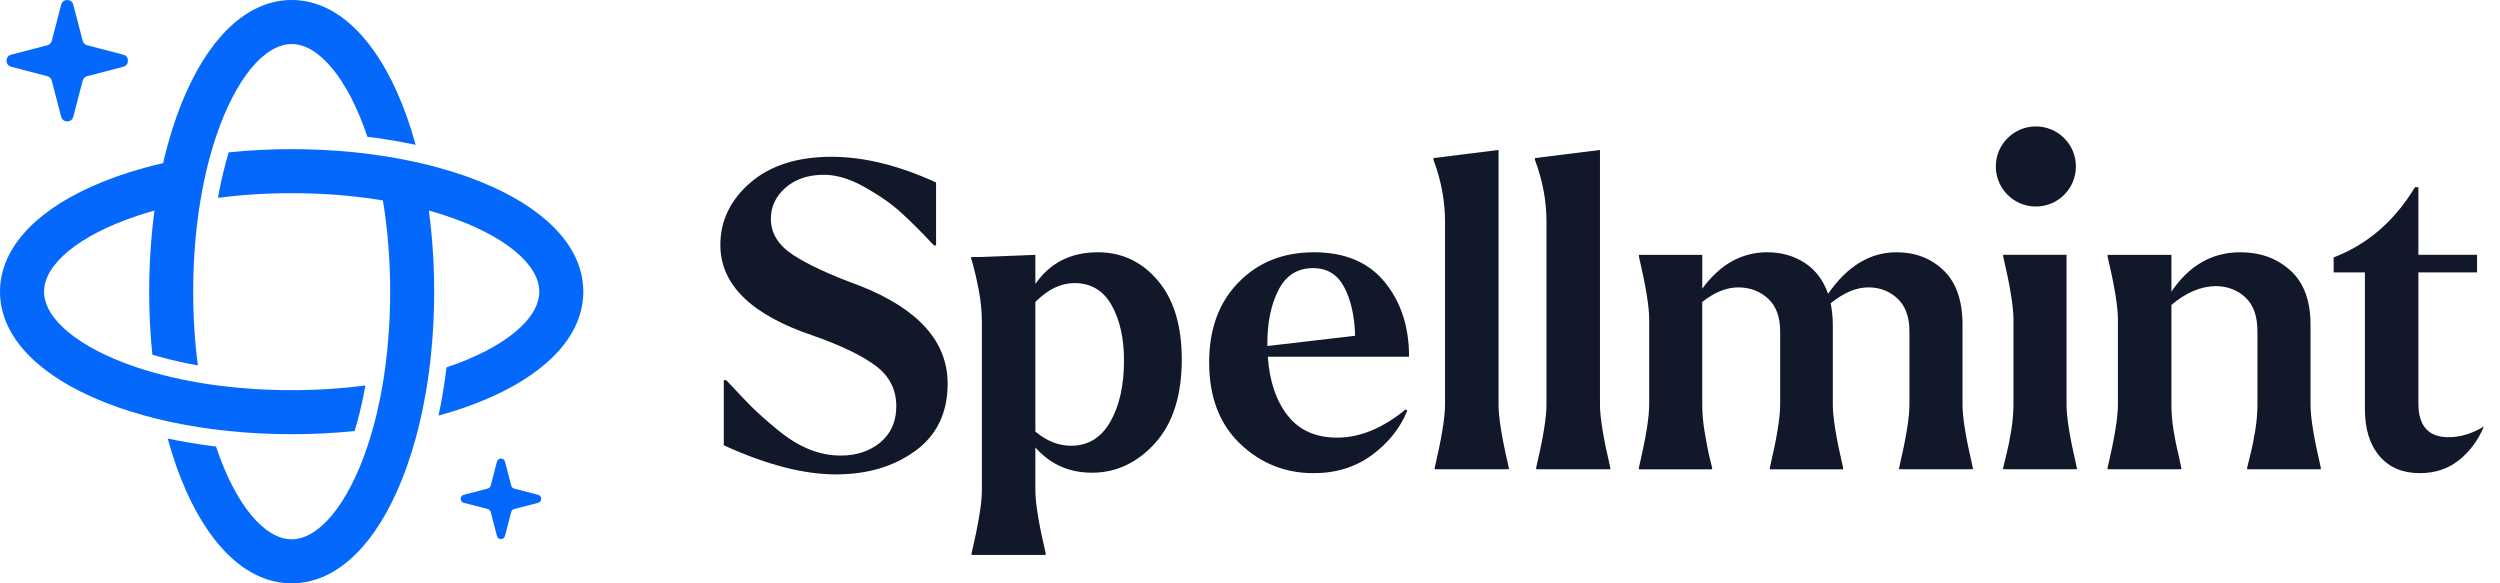 <svg width="120" height="28" viewBox="0 0 120 28" fill="none" xmlns="http://www.w3.org/2000/svg">
<path d="M23.584 8.944C22.809 8.597 21.959 8.299 21.051 8.05C20.764 7.969 20.472 7.896 20.174 7.828C19.887 7.761 19.595 7.7 19.298 7.644C19.123 7.609 18.945 7.577 18.767 7.548C18.48 7.499 18.191 7.455 17.895 7.415C17.608 7.375 17.317 7.342 17.024 7.312C16.043 7.21 15.03 7.159 14.001 7.159C12.972 7.159 11.96 7.21 10.977 7.312C10.895 7.585 10.818 7.864 10.748 8.15C10.706 8.319 10.665 8.49 10.627 8.663C10.567 8.936 10.513 9.213 10.462 9.496C11.563 9.352 12.747 9.273 14.001 9.273C15.254 9.273 16.439 9.352 17.539 9.496C17.825 9.534 18.105 9.575 18.378 9.621C18.426 9.895 18.467 10.175 18.504 10.461C18.648 11.562 18.728 12.746 18.728 14C18.728 15.253 18.648 16.438 18.504 17.538C18.467 17.824 18.426 18.104 18.38 18.378V18.379C18.333 18.666 18.28 18.948 18.223 19.221C18.188 19.396 18.15 19.569 18.11 19.738C18.043 20.029 17.971 20.312 17.894 20.585C17.813 20.878 17.726 21.161 17.634 21.433C16.701 24.218 15.307 25.886 14.001 25.886C12.692 25.886 11.298 24.218 10.367 21.433C10.068 21.397 9.77 21.356 9.477 21.31C9.297 21.282 9.116 21.253 8.938 21.222C8.639 21.17 8.341 21.111 8.05 21.05C8.299 21.957 8.598 22.808 8.944 23.583C10.217 26.431 12.013 28 14 28C15.987 28 17.783 26.432 19.055 23.583C19.401 22.808 19.701 21.957 19.95 21.05C20.031 20.763 20.104 20.471 20.172 20.172C20.239 19.885 20.3 19.594 20.356 19.297C20.391 19.122 20.422 18.944 20.452 18.766C20.502 18.479 20.547 18.189 20.585 17.894V17.893C20.625 17.605 20.658 17.316 20.688 17.022C20.79 16.041 20.841 15.029 20.841 14C20.841 12.97 20.79 11.958 20.688 10.975C20.658 10.683 20.625 10.393 20.585 10.106C20.878 10.187 21.161 10.274 21.433 10.366C24.218 11.297 25.886 12.691 25.886 13.999C25.886 15.306 24.218 16.7 21.433 17.633C21.397 17.932 21.356 18.229 21.31 18.523C21.282 18.703 21.253 18.884 21.222 19.061C21.17 19.361 21.111 19.657 21.05 19.949C21.957 19.701 22.808 19.401 23.583 19.054C26.431 17.782 27.999 15.987 27.999 14C27.999 12.013 26.433 10.217 23.584 8.944Z" fill="#0568FD"/>
<path d="M9.235 20.452C9.522 20.502 9.813 20.547 10.107 20.585V20.587C10.395 20.626 10.684 20.659 10.977 20.689C11.959 20.791 12.971 20.842 14.001 20.842C15.03 20.842 16.042 20.791 17.024 20.689C17.106 20.416 17.183 20.138 17.254 19.852C17.296 19.683 17.336 19.512 17.373 19.338C17.434 19.066 17.489 18.788 17.54 18.504C16.439 18.648 15.254 18.728 14.001 18.728C12.748 18.728 11.564 18.648 10.462 18.504C10.176 18.467 9.896 18.425 9.622 18.38V18.378C9.335 18.332 9.053 18.28 8.78 18.223C8.605 18.187 8.432 18.15 8.263 18.109C7.972 18.042 7.689 17.97 7.416 17.894C7.124 17.812 6.84 17.725 6.568 17.635C3.783 16.702 2.114 15.307 2.114 14C2.114 12.692 3.782 11.298 6.568 10.366C6.84 10.274 7.123 10.188 7.416 10.106C7.376 10.393 7.343 10.683 7.313 10.977C7.211 11.959 7.16 12.971 7.16 14.001C7.16 15.03 7.211 16.042 7.313 17.024C7.584 17.107 7.864 17.183 8.15 17.254C8.319 17.296 8.489 17.336 8.663 17.373C8.936 17.434 9.214 17.489 9.498 17.54C9.353 16.439 9.274 15.254 9.274 14.001C9.274 12.748 9.353 11.564 9.498 10.462C9.535 10.176 9.576 9.896 9.622 9.622C9.669 9.335 9.722 9.053 9.778 8.78C9.813 8.605 9.852 8.432 9.89 8.263C9.958 7.972 10.03 7.689 10.107 7.416C10.189 7.124 10.275 6.84 10.367 6.568C11.299 3.783 12.693 2.114 14.001 2.114C15.307 2.114 16.703 3.782 17.635 6.568C17.935 6.604 18.232 6.645 18.524 6.691C18.706 6.718 18.885 6.748 19.063 6.779C19.362 6.833 19.658 6.89 19.951 6.951C19.702 6.043 19.402 5.193 19.055 4.417C17.784 1.569 15.988 0 14.001 0C12.014 0 10.218 1.569 8.945 4.417C8.598 5.193 8.299 6.043 8.051 6.951C7.97 7.238 7.897 7.53 7.829 7.829C7.53 7.897 7.238 7.971 6.951 8.051C6.043 8.299 5.193 8.598 4.417 8.945C1.569 10.218 0 12.014 0 14.001C0 15.988 1.569 17.784 4.417 19.055C5.193 19.402 6.043 19.702 6.951 19.951C7.238 20.032 7.53 20.105 7.829 20.173C8.115 20.24 8.407 20.301 8.704 20.357C8.879 20.391 9.055 20.423 9.235 20.452Z" fill="#0568FD"/>
<path d="M2.936 5.604L2.485 3.872C2.458 3.766 2.375 3.684 2.27 3.657L0.537 3.205C0.238 3.127 0.238 2.702 0.537 2.624L2.27 2.173C2.376 2.145 2.458 2.063 2.485 1.958L2.936 0.225C3.014 -0.075 3.44 -0.075 3.518 0.225L3.969 1.958C3.997 2.063 4.079 2.146 4.184 2.173L5.917 2.624C6.217 2.702 6.217 3.127 5.917 3.205L4.184 3.657C4.079 3.684 3.996 3.767 3.969 3.872L3.518 5.604C3.44 5.904 3.014 5.904 2.936 5.604Z" fill="#0568FD"/>
<path d="M23.853 25.727L23.554 24.577C23.536 24.508 23.481 24.453 23.411 24.434L22.262 24.136C22.063 24.084 22.063 23.801 22.262 23.75L23.411 23.451C23.481 23.433 23.536 23.378 23.554 23.308L23.853 22.159C23.904 21.96 24.187 21.96 24.239 22.159L24.538 23.308C24.556 23.378 24.61 23.433 24.68 23.451L25.829 23.75C26.028 23.801 26.028 24.084 25.829 24.136L24.68 24.434C24.611 24.453 24.556 24.507 24.538 24.577L24.239 25.727C24.187 25.925 23.904 25.925 23.853 25.727Z" fill="#0568FD"/>
<path d="M34.577 11.759C34.577 10.595 35.056 9.598 36.015 8.769C36.974 7.941 38.275 7.526 39.919 7.526C41.466 7.526 43.137 7.937 44.932 8.759V11.779H44.829C44.254 11.163 43.733 10.642 43.268 10.218C42.802 9.794 42.216 9.382 41.511 8.985C40.806 8.588 40.151 8.389 39.549 8.389C38.796 8.389 38.182 8.594 37.71 9.006C37.238 9.417 37.002 9.917 37.002 10.505C37.002 11.191 37.354 11.766 38.06 12.231C38.765 12.697 39.83 13.19 41.255 13.71C44.076 14.82 45.487 16.388 45.487 18.415C45.487 19.812 44.97 20.888 43.936 21.641C42.902 22.395 41.632 22.771 40.125 22.771C38.577 22.771 36.783 22.306 34.742 21.374V18.251H34.865C35.371 18.799 35.772 19.22 36.067 19.515C36.361 19.809 36.769 20.172 37.29 20.604C37.81 21.035 38.32 21.354 38.82 21.559C39.32 21.764 39.83 21.867 40.351 21.867C41.118 21.867 41.755 21.654 42.262 21.23C42.768 20.806 43.022 20.23 43.022 19.504C43.022 18.696 42.69 18.045 42.026 17.552C41.361 17.059 40.364 16.579 39.036 16.113C36.062 15.115 34.577 13.663 34.577 11.759Z" fill="#111829"/>
<path d="M46.616 12.417V12.335H47.109L49.698 12.233V13.63C50.397 12.616 51.397 12.109 52.698 12.109C53.849 12.109 54.807 12.562 55.575 13.465C56.342 14.369 56.725 15.629 56.725 17.246C56.725 18.985 56.297 20.328 55.441 21.273C54.585 22.218 53.575 22.69 52.41 22.69C51.314 22.69 50.41 22.286 49.698 21.478V23.533C49.698 24.149 49.863 25.156 50.191 26.553V26.636H46.637V26.553C46.966 25.156 47.13 24.149 47.13 23.533V15.437C47.13 15.191 47.116 14.934 47.089 14.667C47.061 14.4 47.024 14.143 46.976 13.897C46.928 13.65 46.883 13.438 46.843 13.26C46.801 13.082 46.757 12.904 46.709 12.726C46.661 12.548 46.63 12.445 46.616 12.417ZM51.404 21.396C52.226 21.396 52.856 21.013 53.294 20.245C53.732 19.479 53.952 18.499 53.952 17.307C53.952 16.238 53.753 15.352 53.356 14.646C52.958 13.941 52.362 13.588 51.568 13.588C50.924 13.588 50.301 13.889 49.698 14.492V20.718C50.246 21.17 50.815 21.396 51.404 21.396Z" fill="#111829"/>
<path d="M59.457 13.548C60.388 12.589 61.594 12.109 63.073 12.109C64.553 12.109 65.683 12.585 66.464 13.537C67.245 14.49 67.635 15.684 67.635 17.123H60.855C60.937 18.301 61.255 19.243 61.81 19.948C62.364 20.654 63.156 21.006 64.183 21.006C65.279 21.006 66.374 20.554 67.471 19.651L67.552 19.712C67.21 20.547 66.645 21.256 65.858 21.838C65.07 22.421 64.135 22.712 63.053 22.712C61.683 22.712 60.505 22.239 59.519 21.294C58.532 20.349 58.039 19.048 58.039 17.39C58.04 15.787 58.512 14.507 59.457 13.548ZM60.834 16.568V16.609L65.046 16.116C65.019 15.171 64.844 14.394 64.522 13.784C64.2 13.175 63.704 12.87 63.033 12.87C62.279 12.87 61.724 13.219 61.368 13.918C61.012 14.616 60.834 15.466 60.834 16.465C60.834 16.493 60.834 16.527 60.834 16.568Z" fill="#111829"/>
<path d="M68.806 7.67V7.588L71.93 7.198V19.423C71.93 20.039 72.094 21.046 72.422 22.444V22.525H68.868V22.444C69.196 21.047 69.361 20.039 69.361 19.423V10.629C69.361 9.643 69.176 8.657 68.806 7.67Z" fill="#111829"/>
<path d="M73.676 7.67V7.588L76.799 7.198V19.423C76.799 20.039 76.964 21.046 77.293 22.444V22.525H73.738V22.444C74.067 21.047 74.231 20.039 74.231 19.423V10.629C74.231 9.643 74.045 8.657 73.676 7.67Z" fill="#111829"/>
<path d="M79.161 19.424V15.335C79.161 14.718 78.997 13.711 78.668 12.315V12.233H81.709V13.856C82.558 12.691 83.599 12.109 84.832 12.109C85.503 12.109 86.099 12.277 86.62 12.613C87.14 12.948 87.516 13.444 87.749 14.102C88.667 12.774 89.763 12.109 91.037 12.109C91.941 12.109 92.694 12.4 93.297 12.983C93.899 13.565 94.201 14.431 94.201 15.582V19.424C94.201 20.04 94.365 21.047 94.694 22.445V22.526H91.16V22.445C91.489 21.047 91.653 20.04 91.653 19.424V15.911C91.653 15.212 91.461 14.685 91.078 14.329C90.694 13.973 90.228 13.794 89.68 13.794C89.105 13.794 88.502 14.048 87.872 14.555C87.94 14.898 87.975 15.24 87.975 15.582V19.424C87.975 20.041 88.139 21.047 88.468 22.445V22.527H84.954V22.445C85.283 21.048 85.448 20.041 85.448 19.424V15.911C85.448 15.213 85.252 14.685 84.862 14.329C84.472 13.973 83.996 13.795 83.434 13.795C82.872 13.795 82.297 14.028 81.708 14.493V19.425C81.708 19.822 81.742 20.233 81.811 20.658C81.879 21.082 81.955 21.486 82.037 21.87L82.181 22.445V22.527H78.668V22.445C78.997 21.047 79.161 20.04 79.161 19.424Z" fill="#111829"/>
<path d="M96.153 12.314V12.232H99.194V19.424C99.194 20.04 99.359 21.047 99.687 22.444V22.526H96.153V22.444C96.153 22.431 96.2 22.236 96.297 21.859C96.392 21.482 96.474 21.078 96.543 20.646C96.611 20.215 96.646 19.807 96.646 19.424V15.335C96.646 14.718 96.482 13.711 96.153 12.314Z" fill="#111829"/>
<path d="M101.166 22.445C101.495 21.047 101.66 20.04 101.66 19.424V15.335C101.66 14.718 101.495 13.711 101.166 12.315V12.233H104.228V14C105.077 12.74 106.18 12.109 107.536 12.109C108.495 12.109 109.296 12.4 109.94 12.983C110.583 13.565 110.905 14.431 110.905 15.582V19.424C110.905 20.04 111.07 21.047 111.398 22.445V22.526H107.864V22.445C107.864 22.431 107.912 22.236 108.008 21.859C108.104 21.482 108.186 21.078 108.255 20.646C108.323 20.215 108.357 19.808 108.357 19.424V15.911C108.357 15.185 108.169 14.644 107.792 14.287C107.415 13.931 106.946 13.746 106.385 13.733C105.658 13.733 104.94 14.034 104.228 14.637V19.424C104.228 19.822 104.261 20.233 104.33 20.657C104.398 21.082 104.481 21.486 104.577 21.869L104.7 22.445V22.526H101.166V22.445H101.166Z" fill="#111829"/>
<path d="M115.919 8.985H116.083V12.232H118.898V13.074H116.083V19.362C116.083 20.444 116.562 20.985 117.522 20.985C118.097 20.985 118.665 20.814 119.227 20.471C118.953 21.129 118.555 21.667 118.035 22.084C117.514 22.503 116.884 22.711 116.145 22.711C115.323 22.711 114.679 22.437 114.213 21.889C113.747 21.341 113.515 20.588 113.515 19.629V13.074H112.015V12.355C113.631 11.739 114.933 10.616 115.919 8.985Z" fill="#111829"/>
<path d="M97.722 9.913C98.783 9.913 99.644 9.052 99.644 7.99C99.644 6.929 98.783 6.068 97.722 6.068C96.66 6.068 95.799 6.929 95.799 7.99C95.799 9.052 96.66 9.913 97.722 9.913Z" fill="#111829"/>
</svg>
